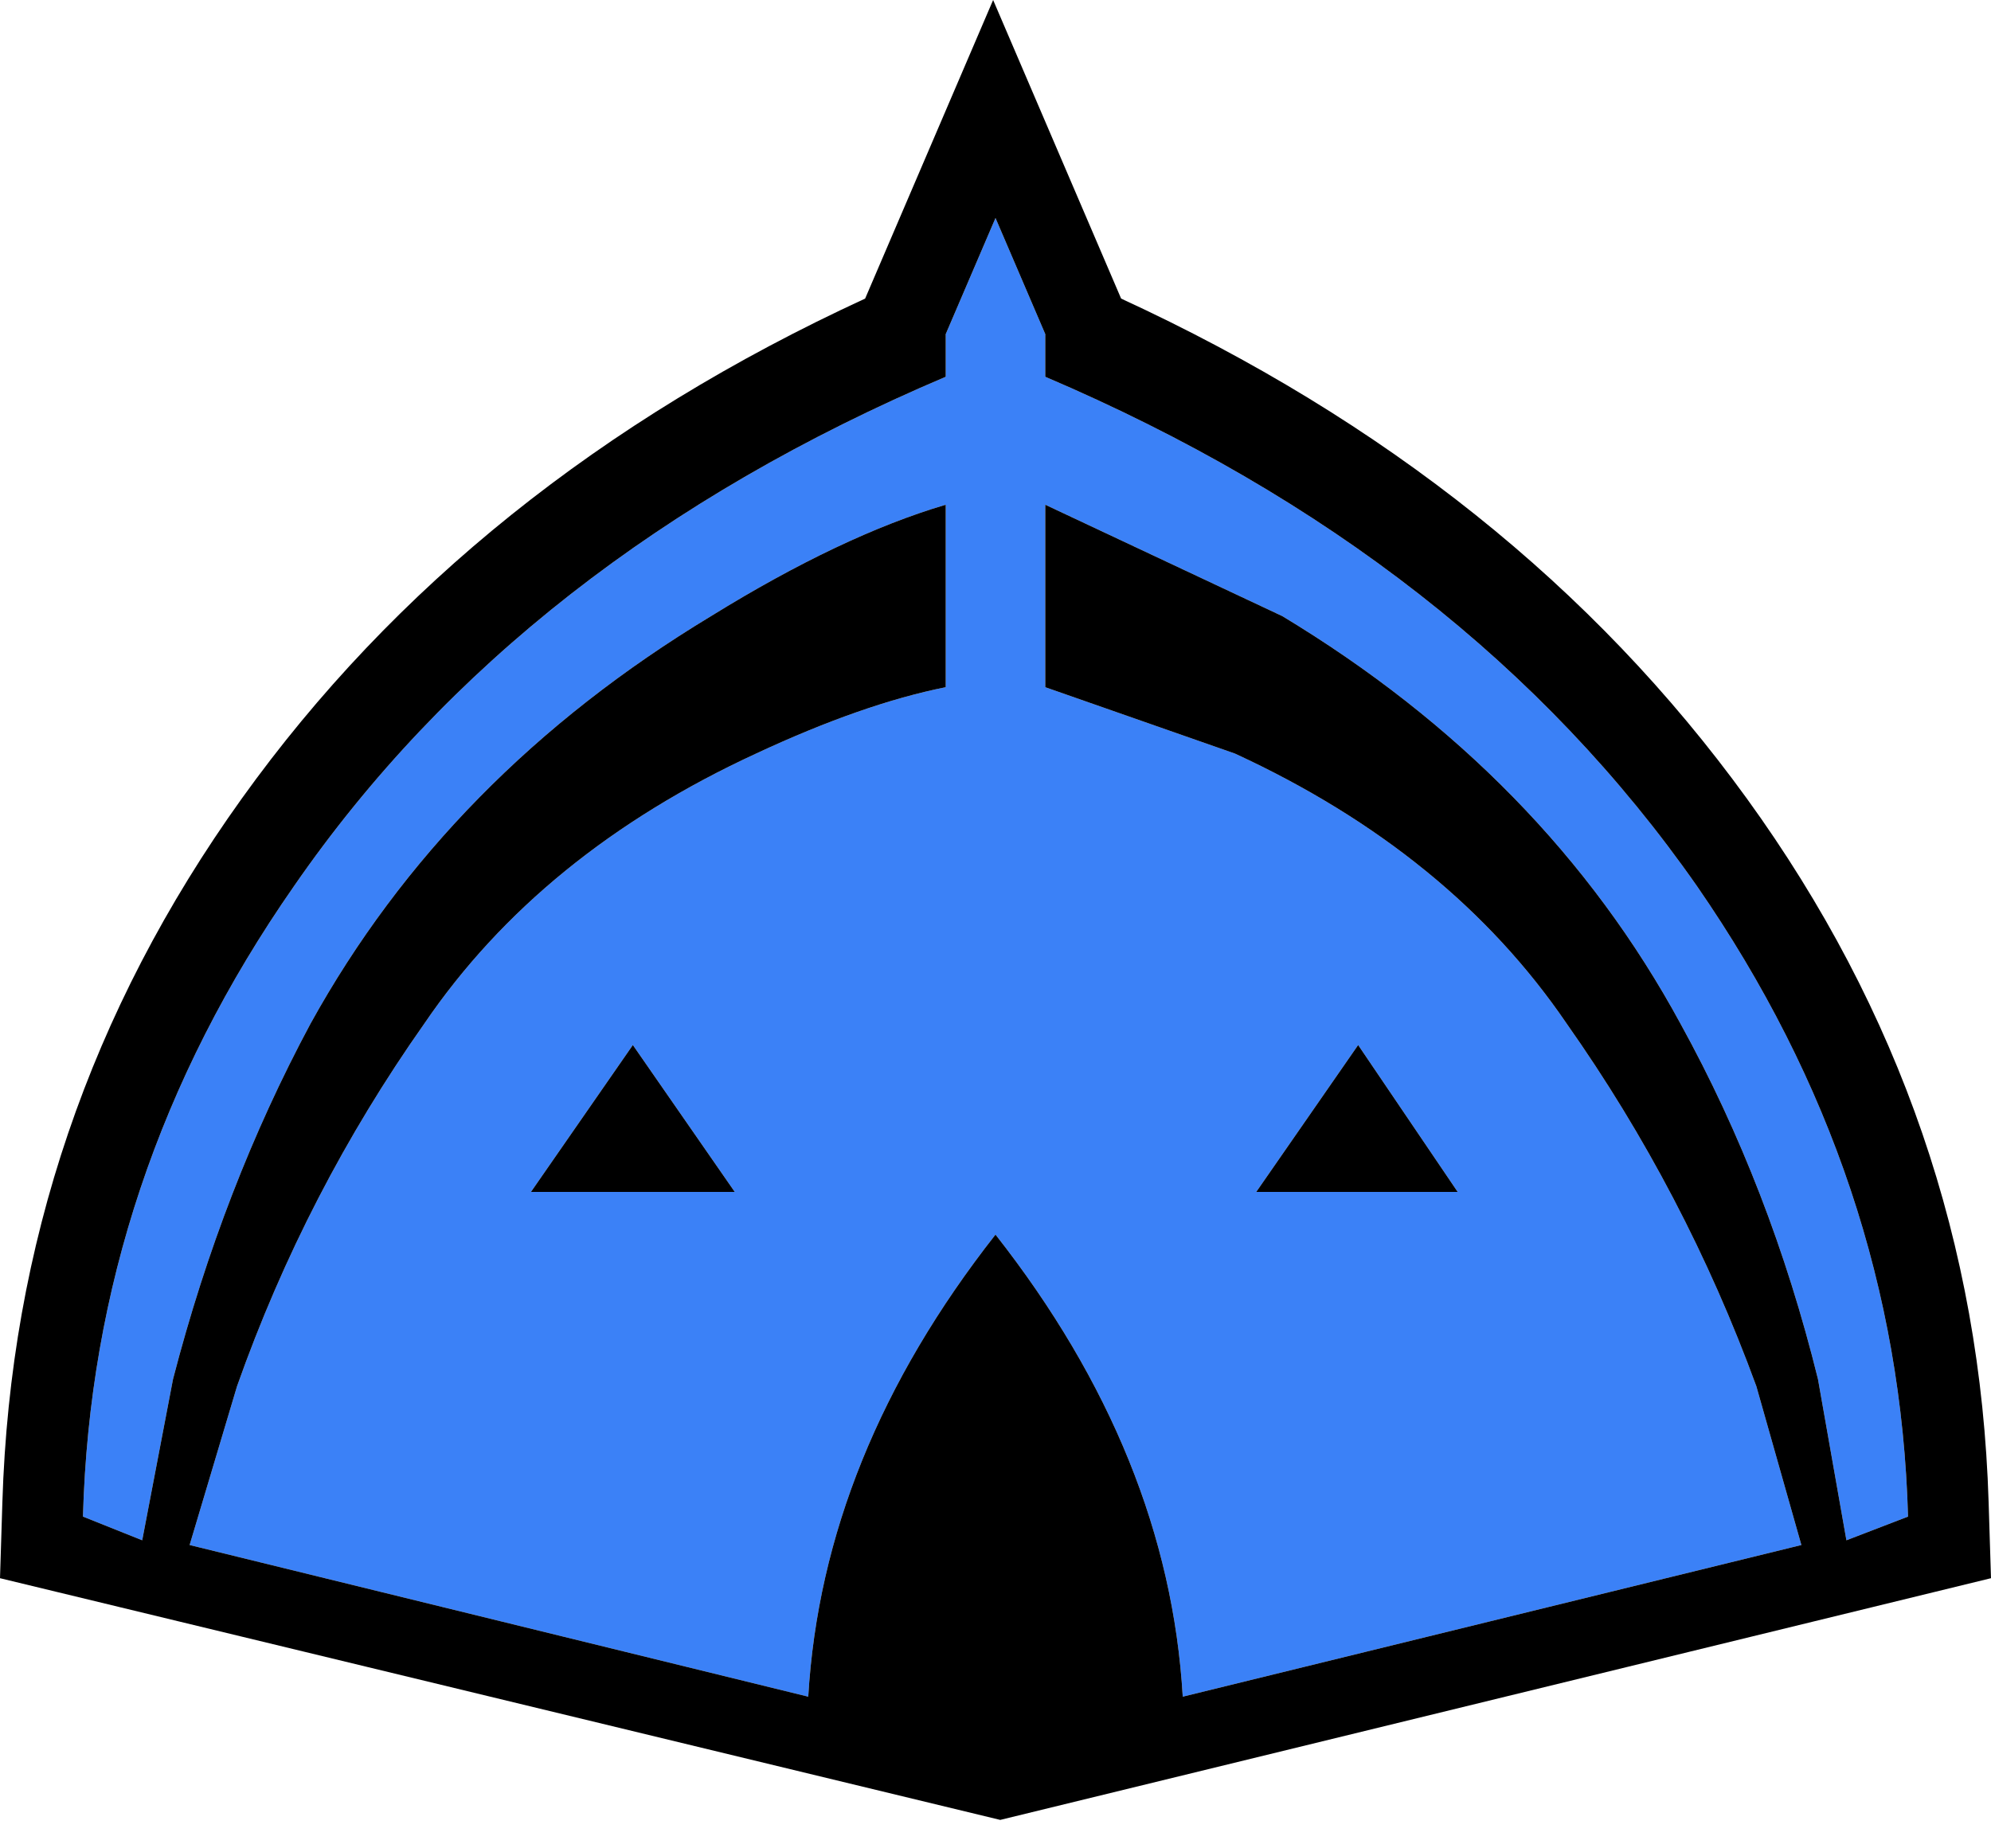 <!--version="1.0" encoding="UTF-8"--><svg version="1.1" id="Layer_1" xmlns="http://www.w3.org/2000/svg" width="42" height="39" xml:space="preserve"><g id="PathID_65" transform="matrix(1, 0, 0, 1, 21, 19.2)"><path style="fill: rgb(59, 129, 247); fill-opacity: 1;" d="M14.8-.5q4.25 6.15 4.45 13.3l-1.3.5-.6-3.4q-1-4.05-2.9-7.5-2.85-5.25-8.4-8.6l-5-2.35v3.85l4 1.4q4.55 2.1 7 5.7 2.5 3.55 4 7.65L17 13.4 3.95 16.6q-.3-5.1-3.95-9.75-3.65 4.65-3.95 9.75L-17 13.4l1-3.35q1.45-4.1 3.95-7.65 2.45-3.6 7-5.7 2.25-1.05 4-1.4v-3.85Q-3.25-7.9-6-6.2q-5.55 3.35-8.45 8.6-1.85 3.45-2.9 7.5l-.65 3.4-1.25-.5q.2-7.2 4.45-13.3Q-10-7.45-1.05-11.25v-.9L0-14.6l1.05 2.45v.9Q9.95-7.45 14.8-.5M-9.8 5.95h4.3l-2.15-3.1-2.15 3.1m19.55 0-2.1-3.1-2.15 3.1h4.25"/><path style="fill: rgb(0, 0, 0); fill-opacity: 1;" d="M1.05-11.25v-.9L0-14.6l-1.05 2.45v.9Q-10-7.45-14.8-.5q-4.25 6.1-4.45 13.3l1.25.5.65-3.4q1.05-4.05 2.9-7.5 2.9-5.25 8.45-8.6 2.75-1.7 4.95-2.35v3.85q-1.75.35-4 1.4-4.55 2.1-7 5.7-2.5 3.55-3.95 7.65l-1 3.35 13.05 3.2q.3-5.1 3.95-9.75 3.65 4.65 3.95 9.75L17 13.4l-.95-3.35q-1.5-4.1-4-7.65-2.45-3.6-7-5.7l-4-1.4v-3.85l5 2.35q5.55 3.35 8.4 8.6 1.9 3.45 2.9 7.5l.6 3.4 1.3-.5q-.2-7.15-4.45-13.3Q9.95-7.45 1.05-11.25m14.8 8.9q4.85 6.7 5.1 14.85l.05 1.6L.1 19.2-21 14.1l.05-1.6q.25-8.15 5.05-14.85 4.8-6.7 13.15-10.55l2.7-6.3 2.7 6.3Q11-9.05 15.85-2.35m-23.5 5.2 2.15 3.1h-4.3l2.15-3.1M5.5 5.95l2.15-3.1 2.1 3.1H5.5"/></g></svg>